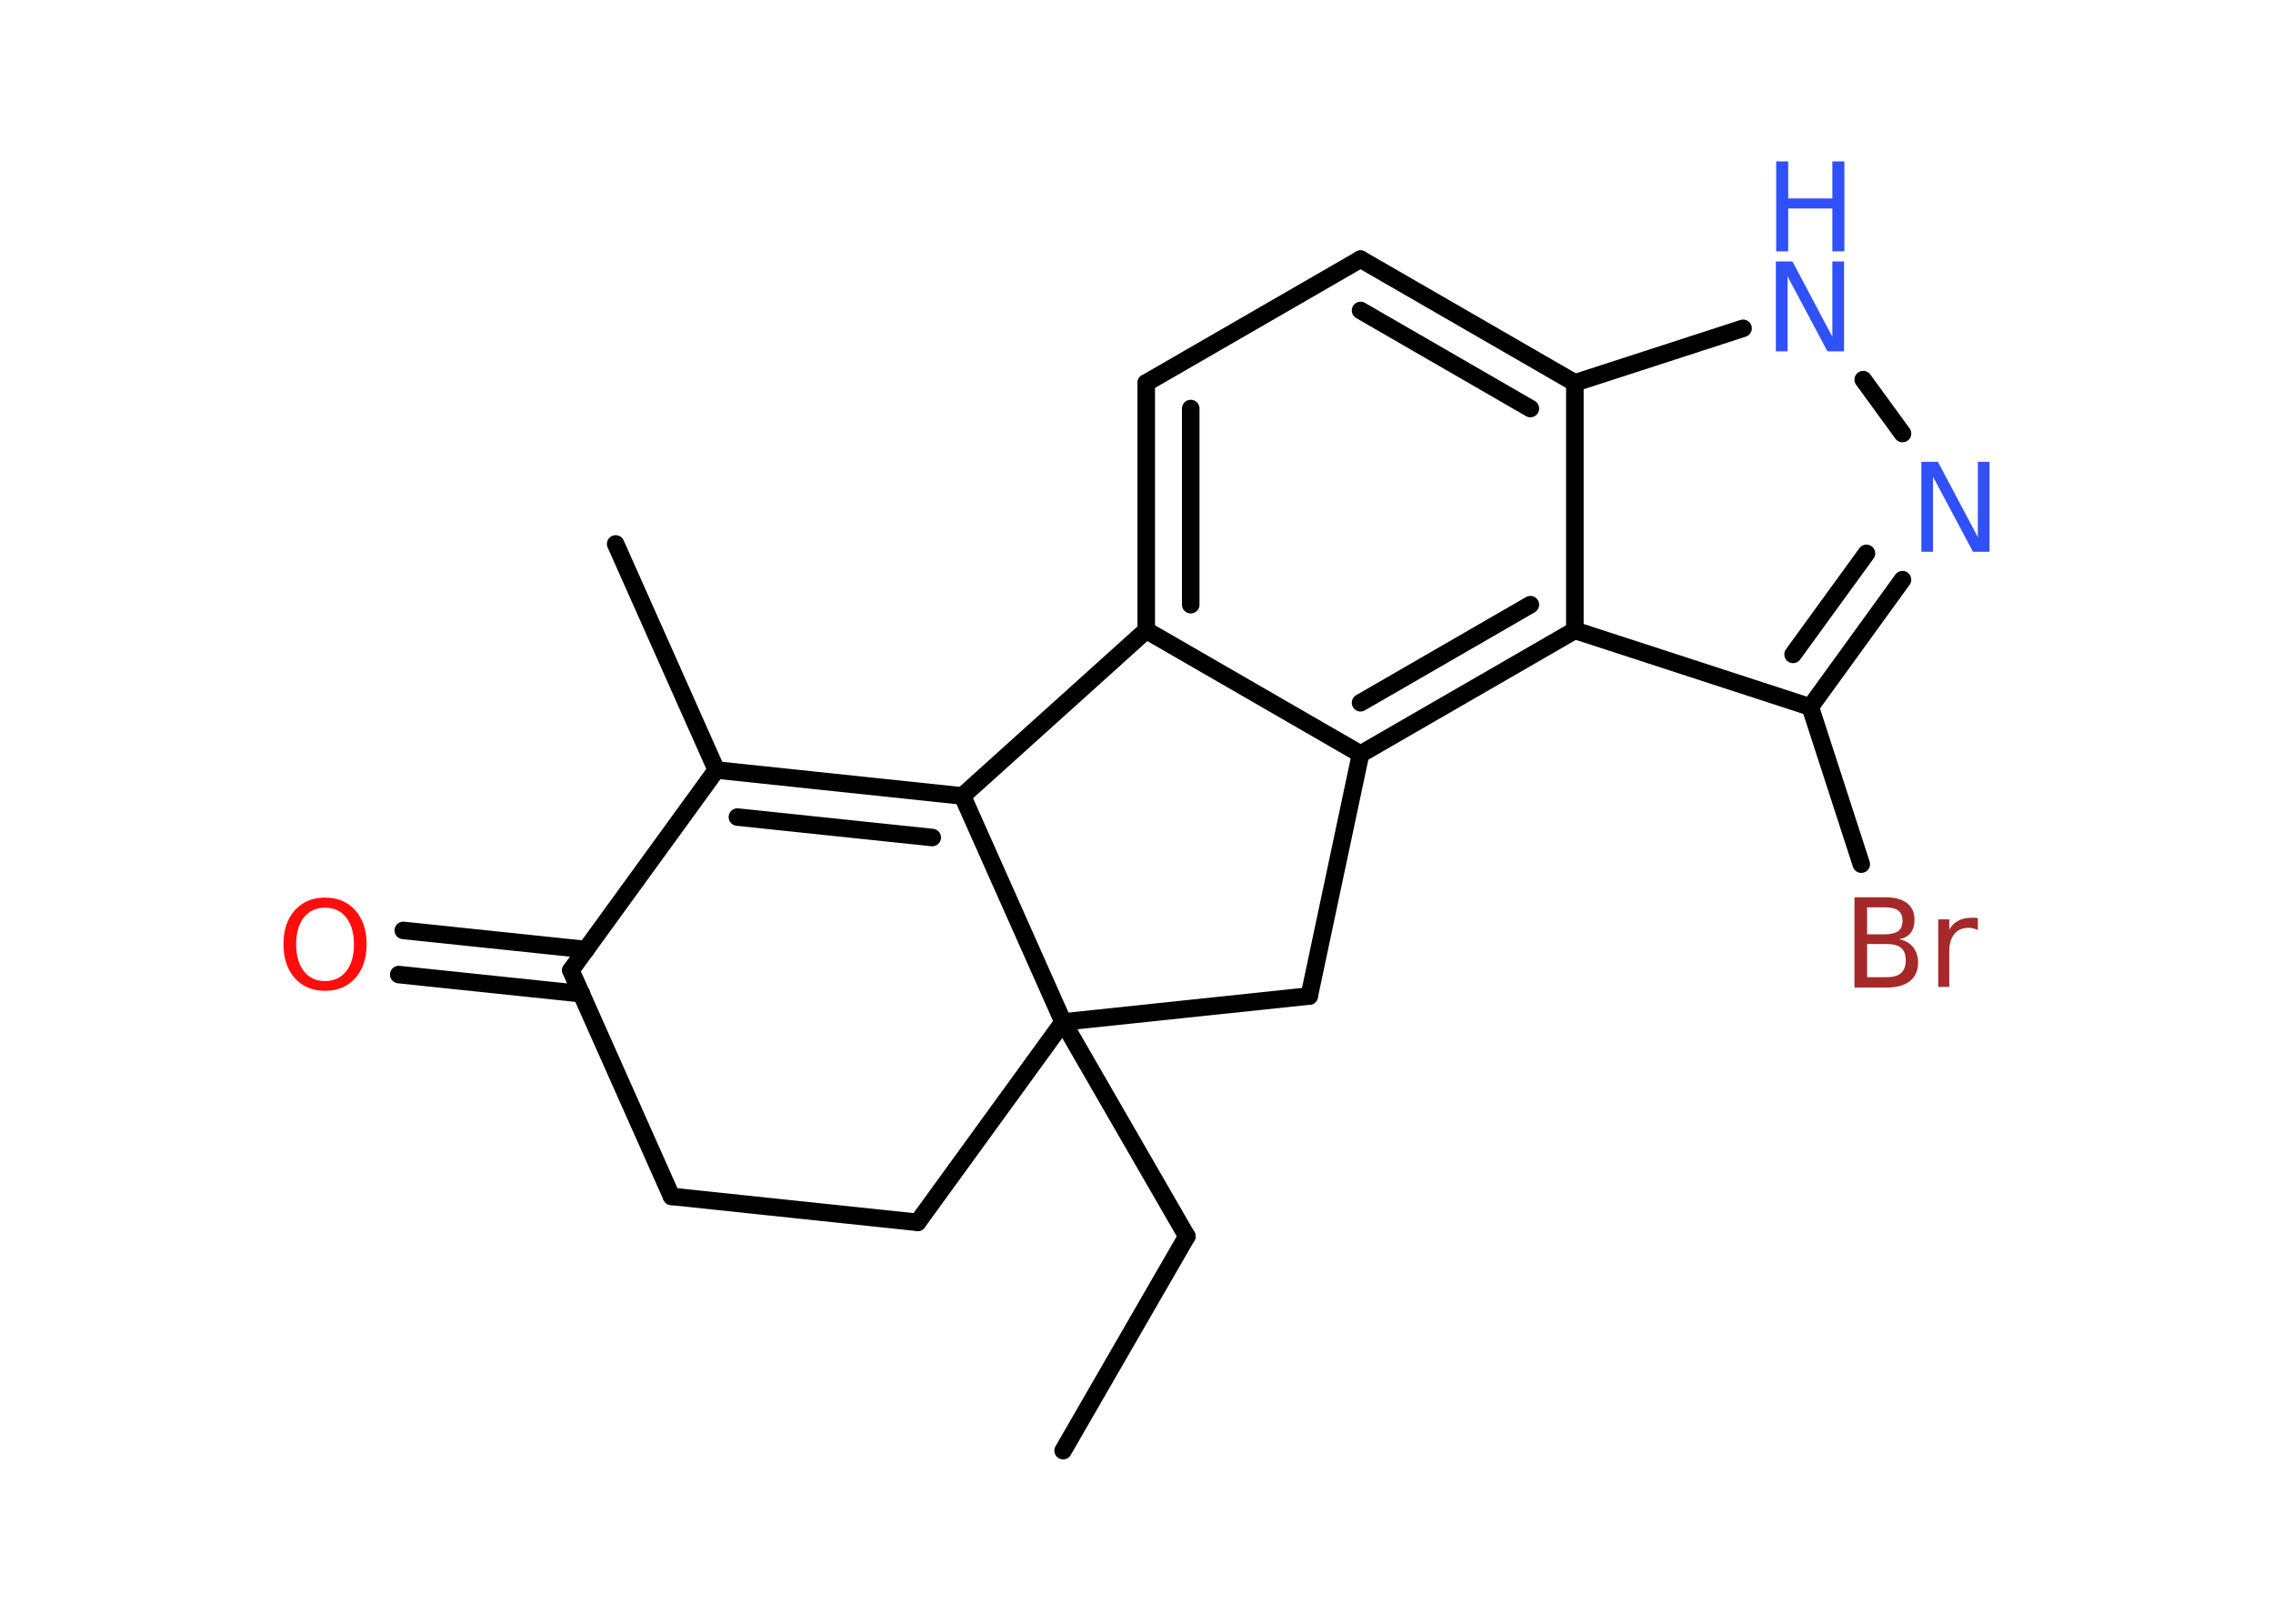 <?xml version='1.0' encoding='UTF-8'?>
<!DOCTYPE svg PUBLIC "-//W3C//DTD SVG 1.1//EN" "http://www.w3.org/Graphics/SVG/1.1/DTD/svg11.dtd">
<svg version='1.2' xmlns='http://www.w3.org/2000/svg' xmlns:xlink='http://www.w3.org/1999/xlink' width='70.0mm' height='50.0mm' viewBox='0 0 70.0 50.0'>
  <desc>Generated by the Chemistry Development Kit (http://github.com/cdk)</desc>
  <g stroke-linecap='round' stroke-linejoin='round' stroke='#000000' stroke-width='.54' fill='#3050F8'>
    <rect x='.0' y='.0' width='70.0' height='50.0' fill='#FFFFFF' stroke='none'/>
    <g id='mol1' class='mol'>
      <line id='mol1bnd1' class='bond' x1='32.74' y1='44.67' x2='36.55' y2='38.07'/>
      <line id='mol1bnd2' class='bond' x1='36.55' y1='38.07' x2='32.74' y2='31.47'/>
      <line id='mol1bnd3' class='bond' x1='32.74' y1='31.47' x2='28.26' y2='37.64'/>
      <line id='mol1bnd4' class='bond' x1='28.26' y1='37.64' x2='20.68' y2='36.84'/>
      <line id='mol1bnd5' class='bond' x1='20.68' y1='36.84' x2='17.58' y2='29.88'/>
      <g id='mol1bnd6' class='bond'>
        <line x1='17.91' y1='30.6' x2='12.28' y2='30.01'/>
        <line x1='18.05' y1='29.24' x2='12.42' y2='28.65'/>
      </g>
      <line id='mol1bnd7' class='bond' x1='17.58' y1='29.88' x2='22.06' y2='23.71'/>
      <line id='mol1bnd8' class='bond' x1='22.06' y1='23.71' x2='18.96' y2='16.75'/>
      <g id='mol1bnd9' class='bond'>
        <line x1='29.64' y1='24.51' x2='22.06' y2='23.71'/>
        <line x1='28.71' y1='25.79' x2='22.71' y2='25.16'/>
      </g>
      <line id='mol1bnd10' class='bond' x1='32.74' y1='31.47' x2='29.64' y2='24.51'/>
      <line id='mol1bnd11' class='bond' x1='29.64' y1='24.51' x2='35.3' y2='19.41'/>
      <g id='mol1bnd12' class='bond'>
        <line x1='35.3' y1='11.79' x2='35.3' y2='19.41'/>
        <line x1='36.67' y1='12.58' x2='36.67' y2='18.62'/>
      </g>
      <line id='mol1bnd13' class='bond' x1='35.3' y1='11.79' x2='41.9' y2='7.98'/>
      <g id='mol1bnd14' class='bond'>
        <line x1='48.5' y1='11.79' x2='41.9' y2='7.98'/>
        <line x1='47.13' y1='12.58' x2='41.9' y2='9.56'/>
      </g>
      <line id='mol1bnd15' class='bond' x1='48.5' y1='11.79' x2='53.68' y2='10.11'/>
      <line id='mol1bnd16' class='bond' x1='57.38' y1='11.69' x2='58.59' y2='13.35'/>
      <g id='mol1bnd17' class='bond'>
        <line x1='55.75' y1='21.77' x2='58.59' y2='17.85'/>
        <line x1='55.22' y1='20.15' x2='57.48' y2='17.04'/>
      </g>
      <line id='mol1bnd18' class='bond' x1='55.75' y1='21.77' x2='57.32' y2='26.61'/>
      <line id='mol1bnd19' class='bond' x1='55.75' y1='21.77' x2='48.5' y2='19.41'/>
      <line id='mol1bnd20' class='bond' x1='48.5' y1='11.79' x2='48.5' y2='19.41'/>
      <g id='mol1bnd21' class='bond'>
        <line x1='41.9' y1='23.22' x2='48.5' y2='19.41'/>
        <line x1='41.9' y1='21.64' x2='47.13' y2='18.62'/>
      </g>
      <line id='mol1bnd22' class='bond' x1='35.3' y1='19.41' x2='41.9' y2='23.22'/>
      <line id='mol1bnd23' class='bond' x1='41.9' y1='23.22' x2='40.32' y2='30.67'/>
      <line id='mol1bnd24' class='bond' x1='32.74' y1='31.47' x2='40.32' y2='30.67'/>
      <path id='mol1atm7' class='atom' d='M10.01 27.95q-.41 .0 -.65 .3q-.24 .3 -.24 .83q.0 .52 .24 .83q.24 .3 .65 .3q.41 .0 .65 -.3q.24 -.3 .24 -.83q.0 -.52 -.24 -.83q-.24 -.3 -.65 -.3zM10.01 27.64q.58 .0 .93 .39q.35 .39 .35 1.04q.0 .66 -.35 1.05q-.35 .39 -.93 .39q-.58 .0 -.93 -.39q-.35 -.39 -.35 -1.05q.0 -.65 .35 -1.04q.35 -.39 .93 -.39z' stroke='none' fill='#FF0D0D'/>
      <g id='mol1atm15' class='atom'>
        <path d='M54.7 8.05h.5l1.23 2.32v-2.32h.36v2.77h-.51l-1.23 -2.31v2.31h-.36v-2.77z' stroke='none'/>
        <path d='M54.7 4.97h.37v1.14h1.36v-1.14h.37v2.77h-.37v-1.32h-1.36v1.32h-.37v-2.77z' stroke='none'/>
      </g>
      <path id='mol1atm16' class='atom' d='M59.18 14.22h.5l1.23 2.32v-2.32h.36v2.77h-.51l-1.23 -2.31v2.31h-.36v-2.77z' stroke='none'/>
      <path id='mol1atm18' class='atom' d='M57.5 29.07v1.02h.6q.31 .0 .45 -.13q.14 -.13 .14 -.39q.0 -.26 -.14 -.38q-.14 -.12 -.45 -.12h-.6zM57.5 27.94v.83h.55q.27 .0 .41 -.1q.13 -.1 .13 -.32q.0 -.21 -.13 -.31q-.13 -.1 -.41 -.1h-.55zM57.12 27.63h.95q.43 .0 .66 .18q.23 .18 .23 .51q.0 .26 -.12 .41q-.12 .15 -.35 .19q.28 .06 .43 .25q.15 .19 .15 .47q.0 .37 -.25 .57q-.25 .2 -.72 .2h-.99v-2.77zM60.91 28.64q-.06 -.03 -.13 -.05q-.07 -.02 -.15 -.02q-.29 .0 -.44 .19q-.16 .19 -.16 .54v1.09h-.34v-2.08h.34v.32q.1 -.19 .28 -.28q.17 -.09 .42 -.09q.04 .0 .08 .0q.04 .0 .1 .01v.35z' stroke='none' fill='#A62929'/>
    </g>
  </g>
</svg>
